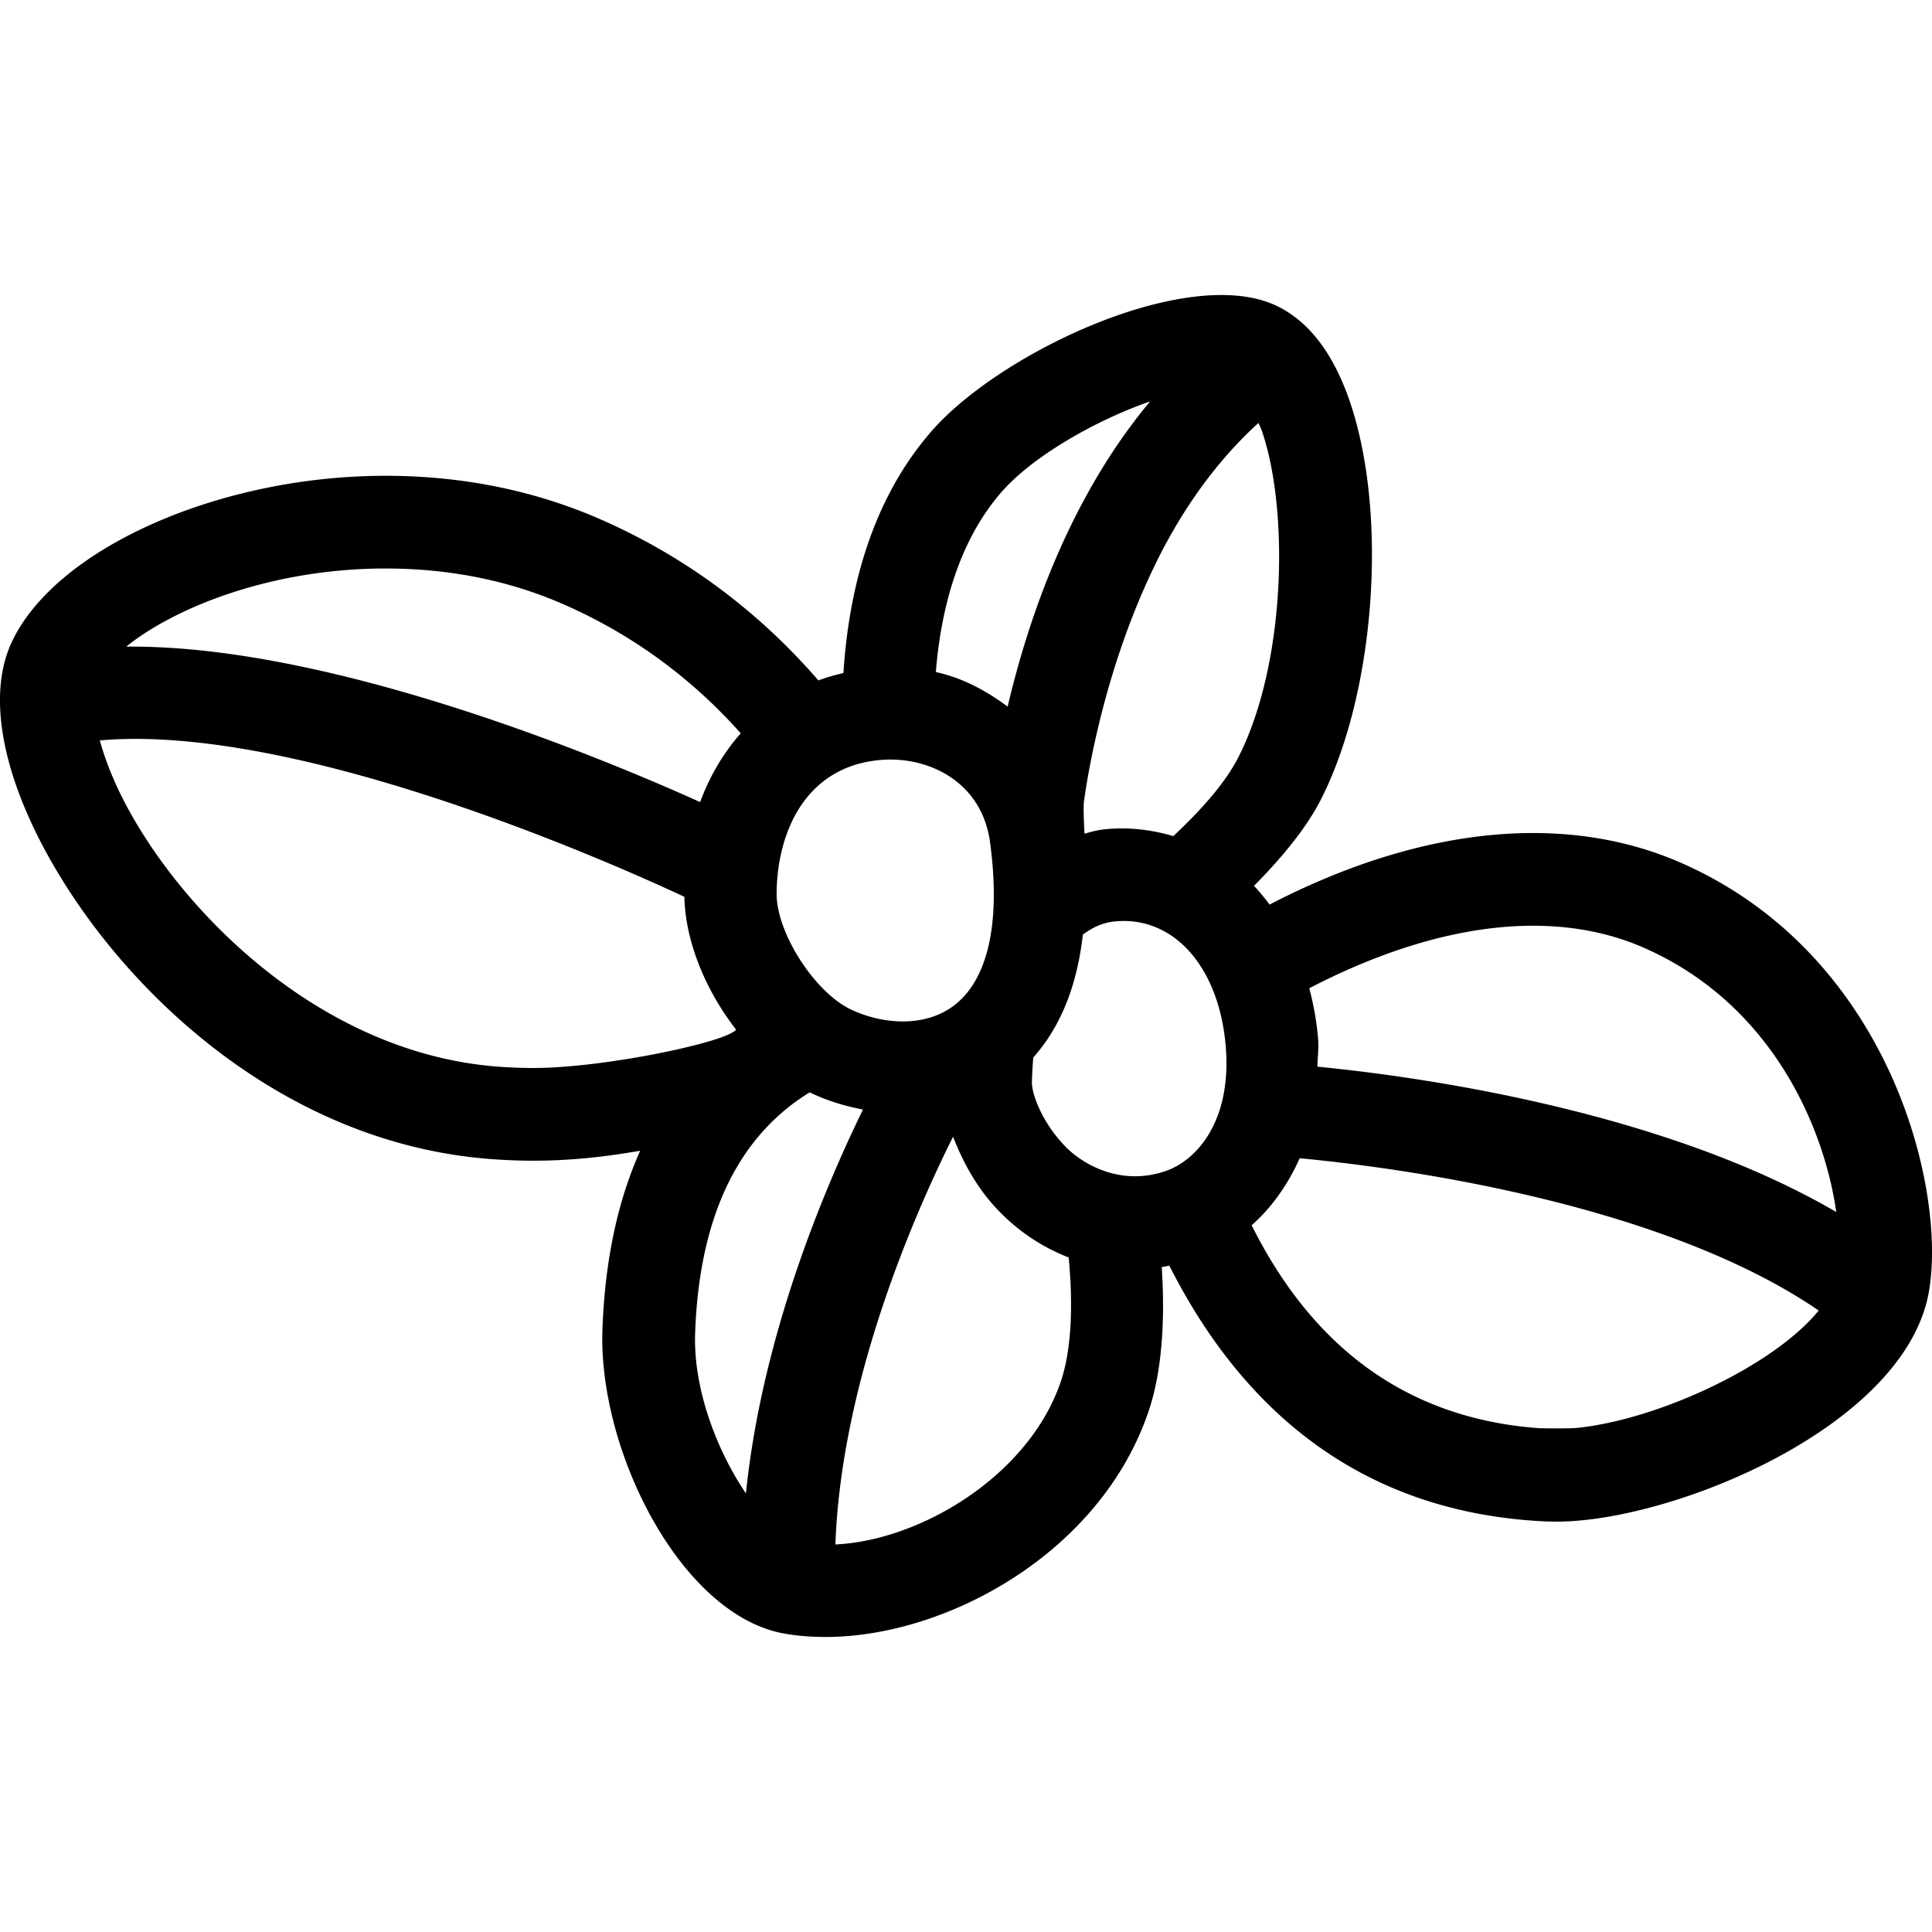 <svg xmlns="http://www.w3.org/2000/svg" version="1.1" xmlns:xlink="http://www.w3.org/1999/xlink" xmlns:svgjs="http://svgjs.com/svgjs" width="512" height="512" x="0" y="0" viewBox="0 0 512 512" style="enable-background:new 0 0 512 512" xml:space="preserve"><g><path d="M444.982 228.438c-11.779-5.086-24.783-7.677-38.698-7.677-25.358 0-49.83 8.565-69.839 18.965-1.296-1.739-2.639-3.419-4.127-4.966 7.605-7.665 13.987-15.522 17.706-22.828 14.467-28.358 17.897-75.753 7.653-105.658-4.391-12.764-10.94-21.269-19.529-25.299-23.319-10.928-73.078 12.332-91.359 33.384-15.379 17.67-21.784 40.833-23.272 64.009-2.279.528-4.51 1.151-6.646 1.943-14.083-16.291-33.108-31.969-58.059-42.825-17.37-7.558-36.443-11.396-56.668-11.396-44.528 0-88.144 19.613-99.3 44.672-6.406 14.479-1.895 36.503 12.428 60.41 20.393 34.079 61.25 71.938 114.799 75.993 3.862.287 7.629.432 11.3.432 10.101 0 19.361-1.08 28.286-2.64-5.59 12.476-9.309 27.998-10.004 47.335-1.152 32.197 20.8 75.693 48.126 80.611 3.479.623 7.173.912 10.988.912 32.196 0 73.029-22.408 85.648-59.907 3.504-10.364 4.391-23.919 3.455-38.122.672-.096 1.344-.24 2.016-.384 15.618 30.901 44.456 65.304 99.924 67.8.192 0 2.471.048 2.664.048 30.732 0 92.102-24.999 98.652-60.65 4.895-26.774-9.86-89.823-66.144-114.162zm-179.648-97.957c8.109-9.356 24.64-18.953 39.467-24.111-21.641 25.863-32.461 58.263-37.763 80.887-5.614-4.163-11.828-7.582-19.025-9.153 1.439-18.078 6.573-35.255 17.321-47.623zm-32.7 70.991c1.128-.12 2.255-.18 3.383-.18 11.636 0 24.28 6.765 26.342 21.844 2.543 18.702.264 32.725-6.573 40.558-5.038 5.781-11.78 6.993-16.53 6.993-4.63 0-9.404-1.104-13.771-3.179-9.645-4.582-19.769-20.393-19.673-30.769.12-15.678 7.246-33.192 26.822-35.267zm-130.489-50.814c16.842 0 32.604 3.143 46.879 9.357 20.537 8.925 35.867 21.508 47.287 34.32-4.583 5.158-8.205 11.312-10.772 18.221-26.631-12.008-98.197-41.709-152.082-41.193 12.956-10.449 38.603-20.705 68.688-20.705zm39.25 132.371c-3.095 0-6.238-.119-9.453-.359-44.264-3.358-79.147-36.634-95.582-64.116-5.278-8.793-8.205-16.194-9.909-22.336 52.613-4.643 136.295 32.736 154.913 41.445.24 11.732 5.566 24.735 13.723 35.219-2.83 3.394-35.147 10.147-53.692 10.147zm56.284 112.737c-7.534-11.084-14.011-27.494-13.459-42.561 1.271-35.508 14.587-54.029 30.349-63.722 4.774 2.304 9.429 3.647 14.131 4.559-10.652 21.808-26.823 60.578-31.021 101.724zm83.466-29.702c-8.373 24.879-37.09 42.177-59.762 43.232 1.583-43.089 20.657-86.945 31.189-108.058 2.759 7.102 6.669 14.203 12.499 20.058 5.422 5.493 11.588 9.404 18.139 11.947 1.174 12.38.813 24.28-2.065 32.821zm28.118-55.851c-11.684 4.222-21.808-1.248-26.75-6.19-6.214-6.286-9.069-13.963-9.045-17.166.024-1.296.12-3.706.36-6.598 7.629-8.624 11.635-19.577 13.146-32.58 2.375-1.751 5.015-3.131 8.325-3.479a24.338 24.338 0 0 1 2.472-.132c14.539 0 25.406 13.351 27.063 33.228 1.607 19.481-7.391 29.893-15.571 32.917zm1.679-88.636c-5.733-1.667-11.804-2.471-18.233-1.799-1.848.192-3.574.671-5.303 1.151-.191-3.491-.336-7.33-.119-8.757 1.439-10.172 6.094-35.639 17.969-60.722l1.561-3.227c6.573-13.147 15.354-25.851 26.701-36.143.313.756.601 1.272.912 2.159 7.197 20.993 6.382 61.694-6.285 86.513-3.408 6.669-9.79 13.903-17.203 20.825zm106.642 156.866c-1.775.145-8.613.096-9.597.049-41.673-2.976-63.769-28.766-76.292-53.789 5.062-4.438 9.477-10.461 12.738-17.754 23.104 2.159 94.767 11.084 137.543 40.354-11.874 14.635-42.656 29.029-64.392 31.14zm-68.447-95.761c.023-2.494.384-4.738.168-7.425-.384-4.679-1.224-9.116-2.327-13.363 16.89-8.792 38.074-16.565 59.307-16.565 10.532 0 20.272 1.907 28.958 5.662 34.235 14.815 48.174 47.682 51.389 70.21-46.472-27.159-111.849-36.036-137.495-38.519z" fill="#000000" data-original="#000000"></path></g></svg>